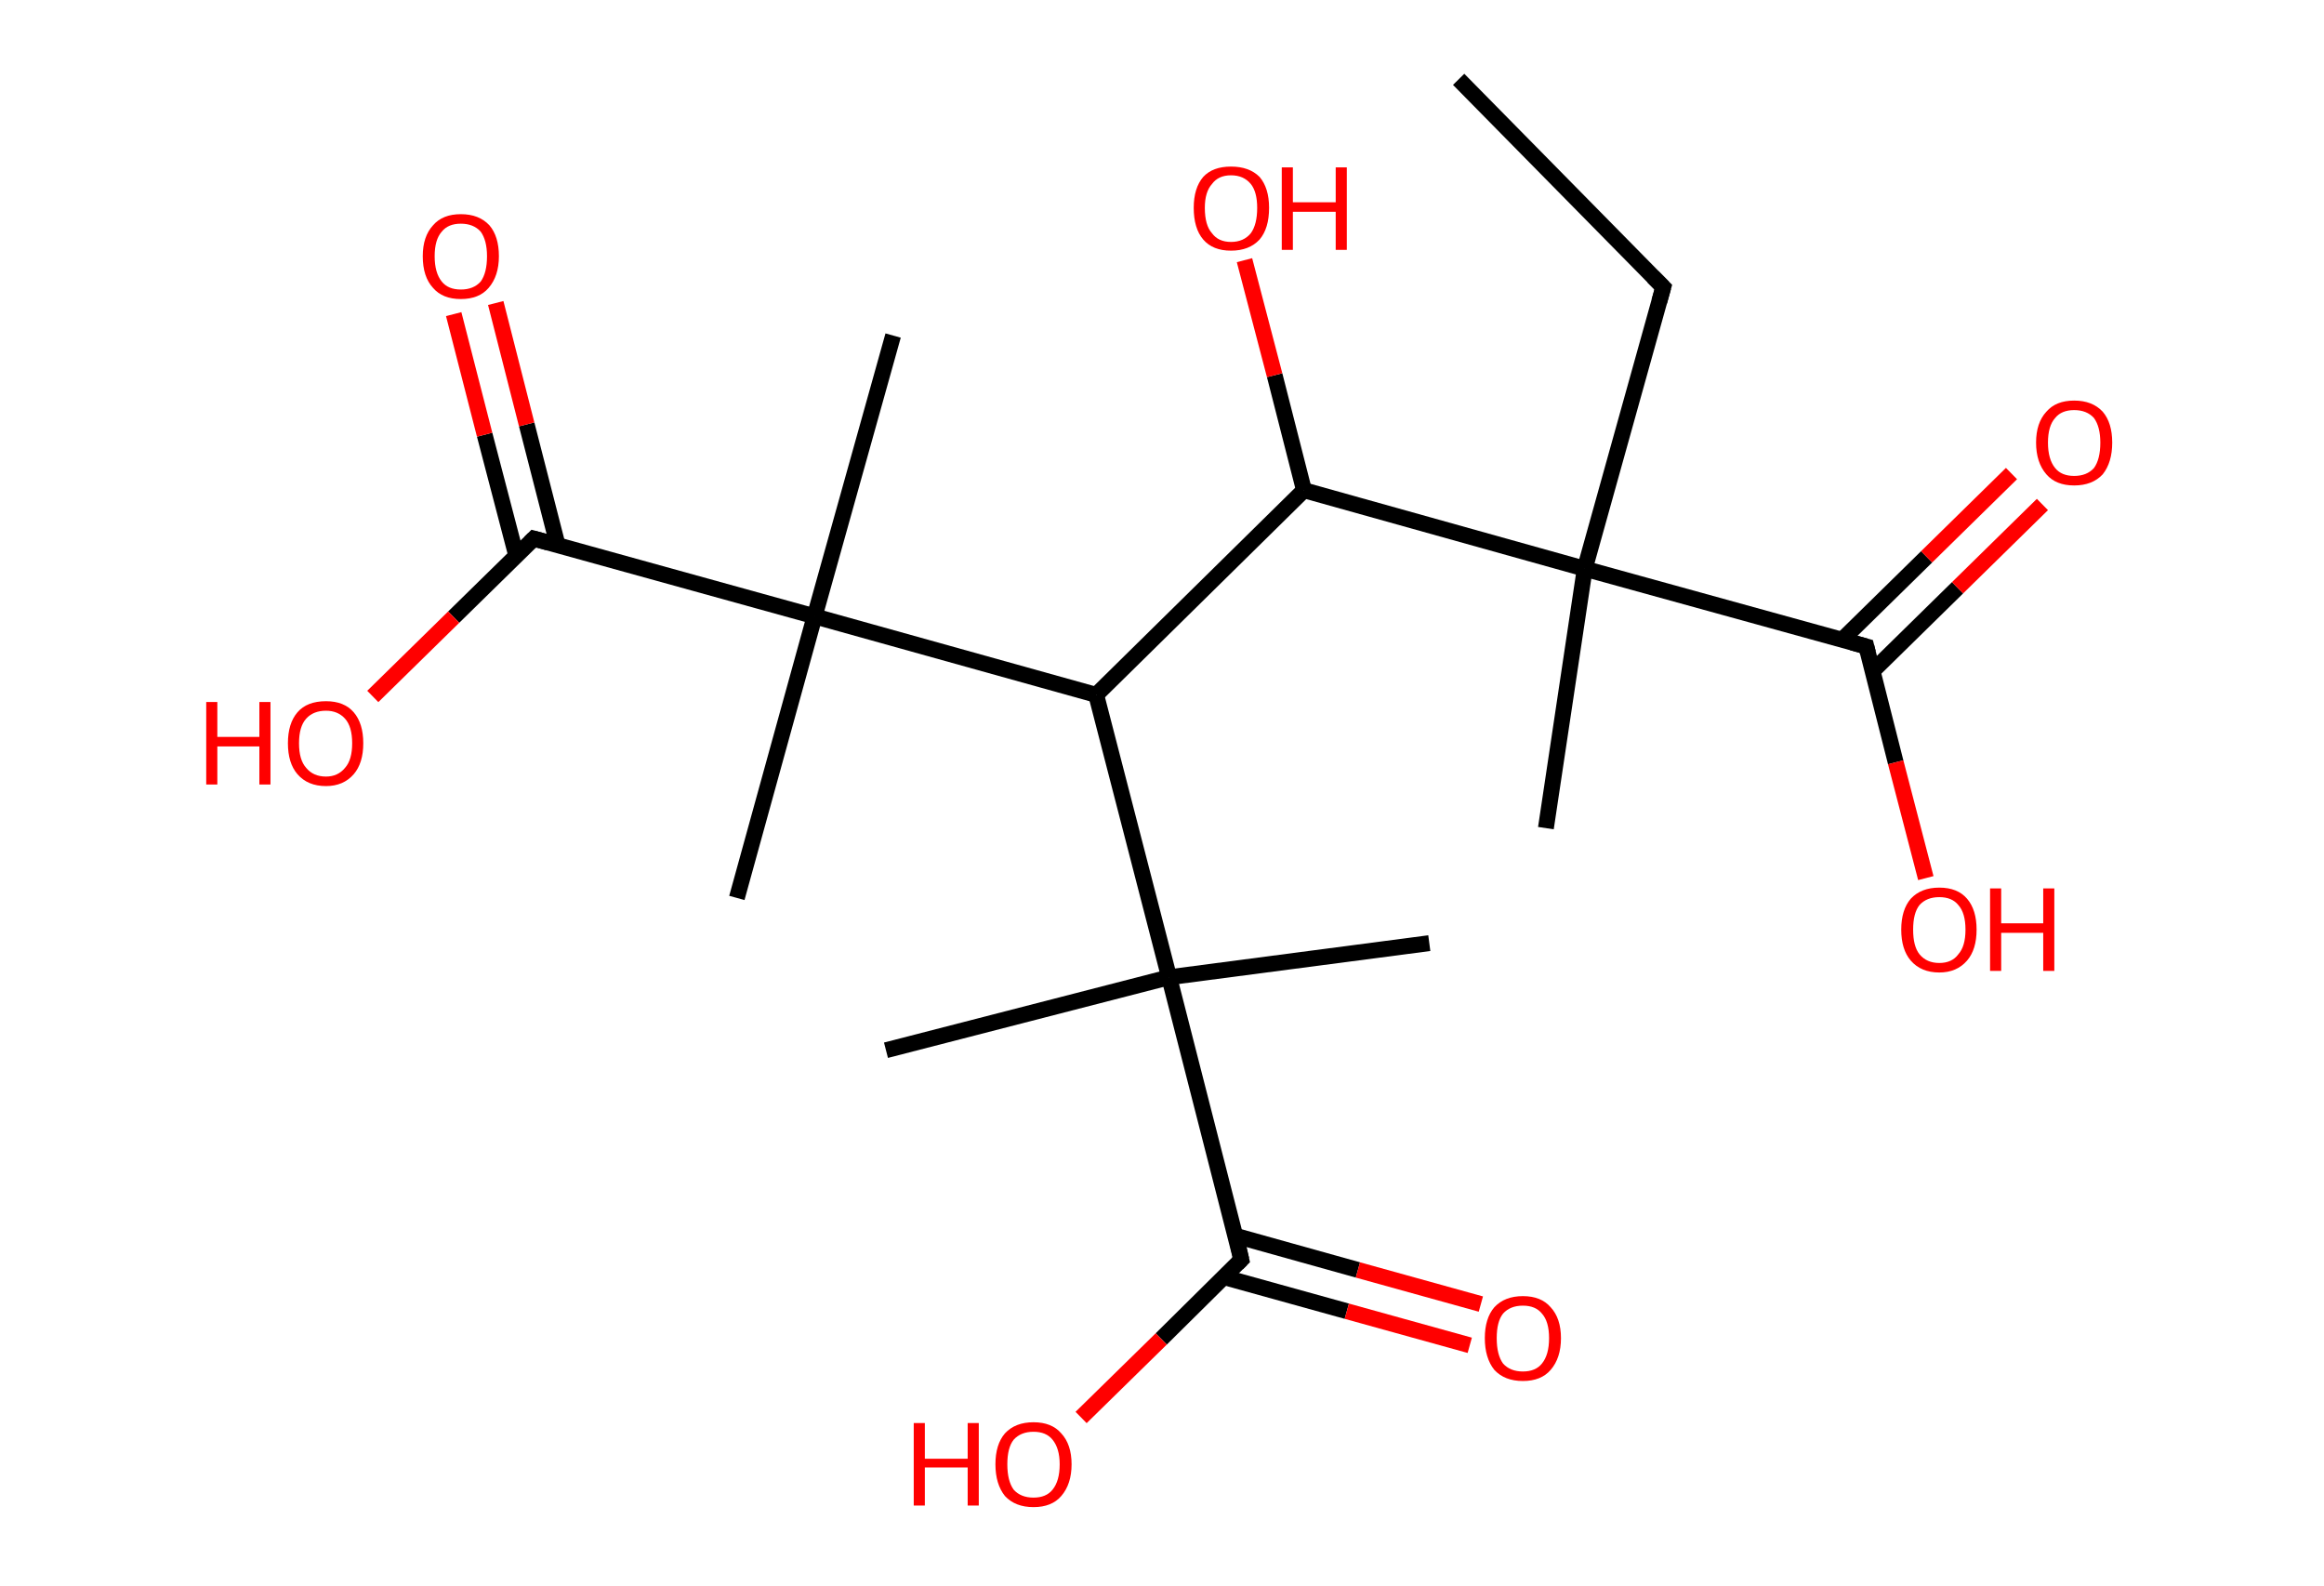 <?xml version='1.0' encoding='ASCII' standalone='yes'?>
<svg xmlns="http://www.w3.org/2000/svg" xmlns:rdkit="http://www.rdkit.org/xml" xmlns:xlink="http://www.w3.org/1999/xlink" version="1.1" baseProfile="full" xml:space="preserve" width="293px" height="200px" viewBox="0 0 293 200">
<!-- END OF HEADER -->
<rect style="opacity:1.0;fill:#FFFFFF;stroke:none" width="293.0" height="200.0" x="0.0" y="0.0"> </rect>
<path class="bond-0 atom-0 atom-1" d="M 183.9,10.0 L 209.7,36.2" style="fill:none;fill-rule:evenodd;stroke:#000000;stroke-width:2.0px;stroke-linecap:butt;stroke-linejoin:miter;stroke-opacity:1"/>
<path class="bond-1 atom-1 atom-2" d="M 209.7,36.2 L 199.8,71.7" style="fill:none;fill-rule:evenodd;stroke:#000000;stroke-width:2.0px;stroke-linecap:butt;stroke-linejoin:miter;stroke-opacity:1"/>
<path class="bond-2 atom-2 atom-3" d="M 199.8,71.7 L 194.9,104.4" style="fill:none;fill-rule:evenodd;stroke:#000000;stroke-width:2.0px;stroke-linecap:butt;stroke-linejoin:miter;stroke-opacity:1"/>
<path class="bond-3 atom-2 atom-4" d="M 199.8,71.7 L 235.3,81.5" style="fill:none;fill-rule:evenodd;stroke:#000000;stroke-width:2.0px;stroke-linecap:butt;stroke-linejoin:miter;stroke-opacity:1"/>
<path class="bond-4 atom-4 atom-5" d="M 236.1,84.6 L 246.8,74.1" style="fill:none;fill-rule:evenodd;stroke:#000000;stroke-width:2.0px;stroke-linecap:butt;stroke-linejoin:miter;stroke-opacity:1"/>
<path class="bond-4 atom-4 atom-5" d="M 246.8,74.1 L 257.5,63.6" style="fill:none;fill-rule:evenodd;stroke:#FF0000;stroke-width:2.0px;stroke-linecap:butt;stroke-linejoin:miter;stroke-opacity:1"/>
<path class="bond-4 atom-4 atom-5" d="M 232.2,80.7 L 242.9,70.2" style="fill:none;fill-rule:evenodd;stroke:#000000;stroke-width:2.0px;stroke-linecap:butt;stroke-linejoin:miter;stroke-opacity:1"/>
<path class="bond-4 atom-4 atom-5" d="M 242.9,70.2 L 253.6,59.7" style="fill:none;fill-rule:evenodd;stroke:#FF0000;stroke-width:2.0px;stroke-linecap:butt;stroke-linejoin:miter;stroke-opacity:1"/>
<path class="bond-5 atom-4 atom-6" d="M 235.3,81.5 L 239.0,96.1" style="fill:none;fill-rule:evenodd;stroke:#000000;stroke-width:2.0px;stroke-linecap:butt;stroke-linejoin:miter;stroke-opacity:1"/>
<path class="bond-5 atom-4 atom-6" d="M 239.0,96.1 L 242.8,110.7" style="fill:none;fill-rule:evenodd;stroke:#FF0000;stroke-width:2.0px;stroke-linecap:butt;stroke-linejoin:miter;stroke-opacity:1"/>
<path class="bond-6 atom-2 atom-7" d="M 199.8,71.7 L 164.4,61.8" style="fill:none;fill-rule:evenodd;stroke:#000000;stroke-width:2.0px;stroke-linecap:butt;stroke-linejoin:miter;stroke-opacity:1"/>
<path class="bond-7 atom-7 atom-8" d="M 164.4,61.8 L 160.7,47.3" style="fill:none;fill-rule:evenodd;stroke:#000000;stroke-width:2.0px;stroke-linecap:butt;stroke-linejoin:miter;stroke-opacity:1"/>
<path class="bond-7 atom-7 atom-8" d="M 160.7,47.3 L 156.9,32.8" style="fill:none;fill-rule:evenodd;stroke:#FF0000;stroke-width:2.0px;stroke-linecap:butt;stroke-linejoin:miter;stroke-opacity:1"/>
<path class="bond-8 atom-7 atom-9" d="M 164.4,61.8 L 138.2,87.6" style="fill:none;fill-rule:evenodd;stroke:#000000;stroke-width:2.0px;stroke-linecap:butt;stroke-linejoin:miter;stroke-opacity:1"/>
<path class="bond-9 atom-9 atom-10" d="M 138.2,87.6 L 102.7,77.7" style="fill:none;fill-rule:evenodd;stroke:#000000;stroke-width:2.0px;stroke-linecap:butt;stroke-linejoin:miter;stroke-opacity:1"/>
<path class="bond-10 atom-10 atom-11" d="M 102.7,77.7 L 92.9,113.2" style="fill:none;fill-rule:evenodd;stroke:#000000;stroke-width:2.0px;stroke-linecap:butt;stroke-linejoin:miter;stroke-opacity:1"/>
<path class="bond-11 atom-10 atom-12" d="M 102.7,77.7 L 112.6,42.3" style="fill:none;fill-rule:evenodd;stroke:#000000;stroke-width:2.0px;stroke-linecap:butt;stroke-linejoin:miter;stroke-opacity:1"/>
<path class="bond-12 atom-10 atom-13" d="M 102.7,77.7 L 67.3,67.9" style="fill:none;fill-rule:evenodd;stroke:#000000;stroke-width:2.0px;stroke-linecap:butt;stroke-linejoin:miter;stroke-opacity:1"/>
<path class="bond-13 atom-13 atom-14" d="M 70.3,68.7 L 66.4,53.5" style="fill:none;fill-rule:evenodd;stroke:#000000;stroke-width:2.0px;stroke-linecap:butt;stroke-linejoin:miter;stroke-opacity:1"/>
<path class="bond-13 atom-13 atom-14" d="M 66.4,53.5 L 62.5,38.2" style="fill:none;fill-rule:evenodd;stroke:#FF0000;stroke-width:2.0px;stroke-linecap:butt;stroke-linejoin:miter;stroke-opacity:1"/>
<path class="bond-13 atom-13 atom-14" d="M 65.1,70.1 L 61.1,54.8" style="fill:none;fill-rule:evenodd;stroke:#000000;stroke-width:2.0px;stroke-linecap:butt;stroke-linejoin:miter;stroke-opacity:1"/>
<path class="bond-13 atom-13 atom-14" d="M 61.1,54.8 L 57.2,39.6" style="fill:none;fill-rule:evenodd;stroke:#FF0000;stroke-width:2.0px;stroke-linecap:butt;stroke-linejoin:miter;stroke-opacity:1"/>
<path class="bond-14 atom-13 atom-15" d="M 67.3,67.9 L 57.2,77.8" style="fill:none;fill-rule:evenodd;stroke:#000000;stroke-width:2.0px;stroke-linecap:butt;stroke-linejoin:miter;stroke-opacity:1"/>
<path class="bond-14 atom-13 atom-15" d="M 57.2,77.8 L 47.0,87.8" style="fill:none;fill-rule:evenodd;stroke:#FF0000;stroke-width:2.0px;stroke-linecap:butt;stroke-linejoin:miter;stroke-opacity:1"/>
<path class="bond-15 atom-9 atom-16" d="M 138.2,87.6 L 147.4,123.2" style="fill:none;fill-rule:evenodd;stroke:#000000;stroke-width:2.0px;stroke-linecap:butt;stroke-linejoin:miter;stroke-opacity:1"/>
<path class="bond-16 atom-16 atom-17" d="M 147.4,123.2 L 180.2,118.9" style="fill:none;fill-rule:evenodd;stroke:#000000;stroke-width:2.0px;stroke-linecap:butt;stroke-linejoin:miter;stroke-opacity:1"/>
<path class="bond-17 atom-16 atom-18" d="M 147.4,123.2 L 111.7,132.4" style="fill:none;fill-rule:evenodd;stroke:#000000;stroke-width:2.0px;stroke-linecap:butt;stroke-linejoin:miter;stroke-opacity:1"/>
<path class="bond-18 atom-16 atom-19" d="M 147.4,123.2 L 156.5,158.8" style="fill:none;fill-rule:evenodd;stroke:#000000;stroke-width:2.0px;stroke-linecap:butt;stroke-linejoin:miter;stroke-opacity:1"/>
<path class="bond-19 atom-19 atom-20" d="M 154.3,161.0 L 169.8,165.3" style="fill:none;fill-rule:evenodd;stroke:#000000;stroke-width:2.0px;stroke-linecap:butt;stroke-linejoin:miter;stroke-opacity:1"/>
<path class="bond-19 atom-19 atom-20" d="M 169.8,165.3 L 185.3,169.6" style="fill:none;fill-rule:evenodd;stroke:#FF0000;stroke-width:2.0px;stroke-linecap:butt;stroke-linejoin:miter;stroke-opacity:1"/>
<path class="bond-19 atom-19 atom-20" d="M 155.8,155.8 L 171.2,160.1" style="fill:none;fill-rule:evenodd;stroke:#000000;stroke-width:2.0px;stroke-linecap:butt;stroke-linejoin:miter;stroke-opacity:1"/>
<path class="bond-19 atom-19 atom-20" d="M 171.2,160.1 L 186.7,164.4" style="fill:none;fill-rule:evenodd;stroke:#FF0000;stroke-width:2.0px;stroke-linecap:butt;stroke-linejoin:miter;stroke-opacity:1"/>
<path class="bond-20 atom-19 atom-21" d="M 156.5,158.8 L 146.4,168.8" style="fill:none;fill-rule:evenodd;stroke:#000000;stroke-width:2.0px;stroke-linecap:butt;stroke-linejoin:miter;stroke-opacity:1"/>
<path class="bond-20 atom-19 atom-21" d="M 146.4,168.8 L 136.3,178.7" style="fill:none;fill-rule:evenodd;stroke:#FF0000;stroke-width:2.0px;stroke-linecap:butt;stroke-linejoin:miter;stroke-opacity:1"/>
<path d="M 208.4,34.9 L 209.7,36.2 L 209.2,38.0" style="fill:none;stroke:#000000;stroke-width:2.0px;stroke-linecap:butt;stroke-linejoin:miter;stroke-opacity:1;"/>
<path d="M 233.5,81.0 L 235.3,81.5 L 235.5,82.3" style="fill:none;stroke:#000000;stroke-width:2.0px;stroke-linecap:butt;stroke-linejoin:miter;stroke-opacity:1;"/>
<path d="M 69.1,68.4 L 67.3,67.9 L 66.8,68.4" style="fill:none;stroke:#000000;stroke-width:2.0px;stroke-linecap:butt;stroke-linejoin:miter;stroke-opacity:1;"/>
<path d="M 156.1,157.0 L 156.5,158.8 L 156.0,159.3" style="fill:none;stroke:#000000;stroke-width:2.0px;stroke-linecap:butt;stroke-linejoin:miter;stroke-opacity:1;"/>
<path class="atom-5" d="M 256.7 55.8 Q 256.7 53.3, 258.0 51.9 Q 259.2 50.5, 261.5 50.5 Q 263.8 50.5, 265.1 51.9 Q 266.3 53.3, 266.3 55.8 Q 266.3 58.3, 265.1 59.8 Q 263.8 61.2, 261.5 61.2 Q 259.2 61.2, 258.0 59.8 Q 256.7 58.3, 256.7 55.8 M 261.5 60.0 Q 263.1 60.0, 264.0 59.0 Q 264.8 57.9, 264.8 55.8 Q 264.8 53.8, 264.0 52.7 Q 263.1 51.7, 261.5 51.7 Q 259.9 51.7, 259.1 52.7 Q 258.2 53.7, 258.2 55.8 Q 258.2 57.9, 259.1 59.0 Q 259.9 60.0, 261.5 60.0 " fill="#FF0000"/>
<path class="atom-6" d="M 239.7 117.2 Q 239.7 114.7, 240.9 113.3 Q 242.2 111.9, 244.5 111.9 Q 246.8 111.9, 248.0 113.3 Q 249.2 114.7, 249.2 117.2 Q 249.2 119.7, 248.0 121.1 Q 246.7 122.6, 244.5 122.6 Q 242.2 122.6, 240.9 121.1 Q 239.7 119.7, 239.7 117.2 M 244.5 121.4 Q 246.1 121.4, 246.9 120.3 Q 247.8 119.3, 247.8 117.2 Q 247.8 115.1, 246.9 114.1 Q 246.1 113.1, 244.5 113.1 Q 242.9 113.1, 242.0 114.1 Q 241.2 115.1, 241.2 117.2 Q 241.2 119.3, 242.0 120.3 Q 242.9 121.4, 244.5 121.4 " fill="#FF0000"/>
<path class="atom-6" d="M 250.9 112.0 L 252.3 112.0 L 252.3 116.4 L 257.6 116.4 L 257.6 112.0 L 259.0 112.0 L 259.0 122.4 L 257.6 122.4 L 257.6 117.6 L 252.3 117.6 L 252.3 122.4 L 250.9 122.4 L 250.9 112.0 " fill="#FF0000"/>
<path class="atom-8" d="M 150.5 26.2 Q 150.5 23.7, 151.7 22.3 Q 152.9 21.0, 155.2 21.0 Q 157.5 21.0, 158.8 22.3 Q 160.0 23.7, 160.0 26.2 Q 160.0 28.8, 158.8 30.2 Q 157.5 31.6, 155.2 31.6 Q 152.9 31.6, 151.7 30.2 Q 150.5 28.8, 150.5 26.2 M 155.2 30.5 Q 156.8 30.5, 157.7 29.4 Q 158.5 28.3, 158.5 26.2 Q 158.5 24.2, 157.7 23.2 Q 156.8 22.1, 155.2 22.1 Q 153.6 22.1, 152.8 23.2 Q 151.9 24.2, 151.9 26.2 Q 151.9 28.4, 152.8 29.4 Q 153.6 30.5, 155.2 30.5 " fill="#FF0000"/>
<path class="atom-8" d="M 161.6 21.1 L 163.0 21.1 L 163.0 25.5 L 168.4 25.5 L 168.4 21.1 L 169.8 21.1 L 169.8 31.5 L 168.4 31.5 L 168.4 26.7 L 163.0 26.7 L 163.0 31.5 L 161.6 31.5 L 161.6 21.1 " fill="#FF0000"/>
<path class="atom-14" d="M 53.3 32.3 Q 53.3 29.8, 54.6 28.4 Q 55.8 27.0, 58.1 27.0 Q 60.4 27.0, 61.7 28.4 Q 62.9 29.8, 62.9 32.3 Q 62.9 34.8, 61.6 36.3 Q 60.4 37.7, 58.1 37.7 Q 55.8 37.7, 54.6 36.3 Q 53.3 34.9, 53.3 32.3 M 58.1 36.5 Q 59.7 36.5, 60.6 35.5 Q 61.4 34.4, 61.4 32.3 Q 61.4 30.3, 60.6 29.2 Q 59.7 28.2, 58.1 28.2 Q 56.5 28.2, 55.7 29.2 Q 54.8 30.2, 54.8 32.3 Q 54.8 34.4, 55.7 35.5 Q 56.5 36.5, 58.1 36.5 " fill="#FF0000"/>
<path class="atom-15" d="M 26.0 88.5 L 27.4 88.5 L 27.4 92.9 L 32.7 92.9 L 32.7 88.5 L 34.1 88.5 L 34.1 98.9 L 32.7 98.9 L 32.7 94.1 L 27.4 94.1 L 27.4 98.9 L 26.0 98.9 L 26.0 88.5 " fill="#FF0000"/>
<path class="atom-15" d="M 36.3 93.7 Q 36.3 91.2, 37.5 89.8 Q 38.7 88.4, 41.1 88.4 Q 43.4 88.4, 44.6 89.8 Q 45.8 91.2, 45.8 93.7 Q 45.8 96.2, 44.6 97.6 Q 43.3 99.1, 41.1 99.1 Q 38.8 99.1, 37.5 97.6 Q 36.3 96.2, 36.3 93.7 M 41.1 97.9 Q 42.6 97.9, 43.5 96.8 Q 44.4 95.8, 44.4 93.7 Q 44.4 91.6, 43.5 90.6 Q 42.6 89.6, 41.1 89.6 Q 39.5 89.6, 38.6 90.6 Q 37.7 91.6, 37.7 93.7 Q 37.7 95.8, 38.6 96.8 Q 39.5 97.9, 41.1 97.9 " fill="#FF0000"/>
<path class="atom-20" d="M 187.2 168.7 Q 187.2 166.2, 188.4 164.8 Q 189.7 163.4, 192.0 163.4 Q 194.3 163.4, 195.5 164.8 Q 196.8 166.2, 196.8 168.7 Q 196.8 171.2, 195.5 172.7 Q 194.3 174.1, 192.0 174.1 Q 189.7 174.1, 188.4 172.7 Q 187.2 171.2, 187.2 168.7 M 192.0 172.9 Q 193.6 172.9, 194.4 171.9 Q 195.3 170.8, 195.3 168.7 Q 195.3 166.6, 194.4 165.6 Q 193.6 164.6, 192.0 164.6 Q 190.4 164.6, 189.5 165.6 Q 188.7 166.6, 188.7 168.7 Q 188.7 170.8, 189.5 171.9 Q 190.4 172.9, 192.0 172.9 " fill="#FF0000"/>
<path class="atom-21" d="M 115.2 179.4 L 116.6 179.4 L 116.6 183.9 L 122.0 183.9 L 122.0 179.4 L 123.4 179.4 L 123.4 189.8 L 122.0 189.8 L 122.0 185.0 L 116.6 185.0 L 116.6 189.8 L 115.2 189.8 L 115.2 179.4 " fill="#FF0000"/>
<path class="atom-21" d="M 125.5 184.6 Q 125.5 182.1, 126.7 180.7 Q 128.0 179.3, 130.3 179.3 Q 132.6 179.3, 133.8 180.7 Q 135.1 182.1, 135.1 184.6 Q 135.1 187.1, 133.8 188.6 Q 132.6 190.0, 130.3 190.0 Q 128.0 190.0, 126.7 188.6 Q 125.5 187.1, 125.5 184.6 M 130.3 188.8 Q 131.9 188.8, 132.7 187.8 Q 133.6 186.7, 133.6 184.6 Q 133.6 182.6, 132.7 181.5 Q 131.9 180.5, 130.3 180.5 Q 128.7 180.5, 127.8 181.5 Q 127.0 182.5, 127.0 184.6 Q 127.0 186.7, 127.8 187.8 Q 128.7 188.8, 130.3 188.8 " fill="#FF0000"/>
</svg>
